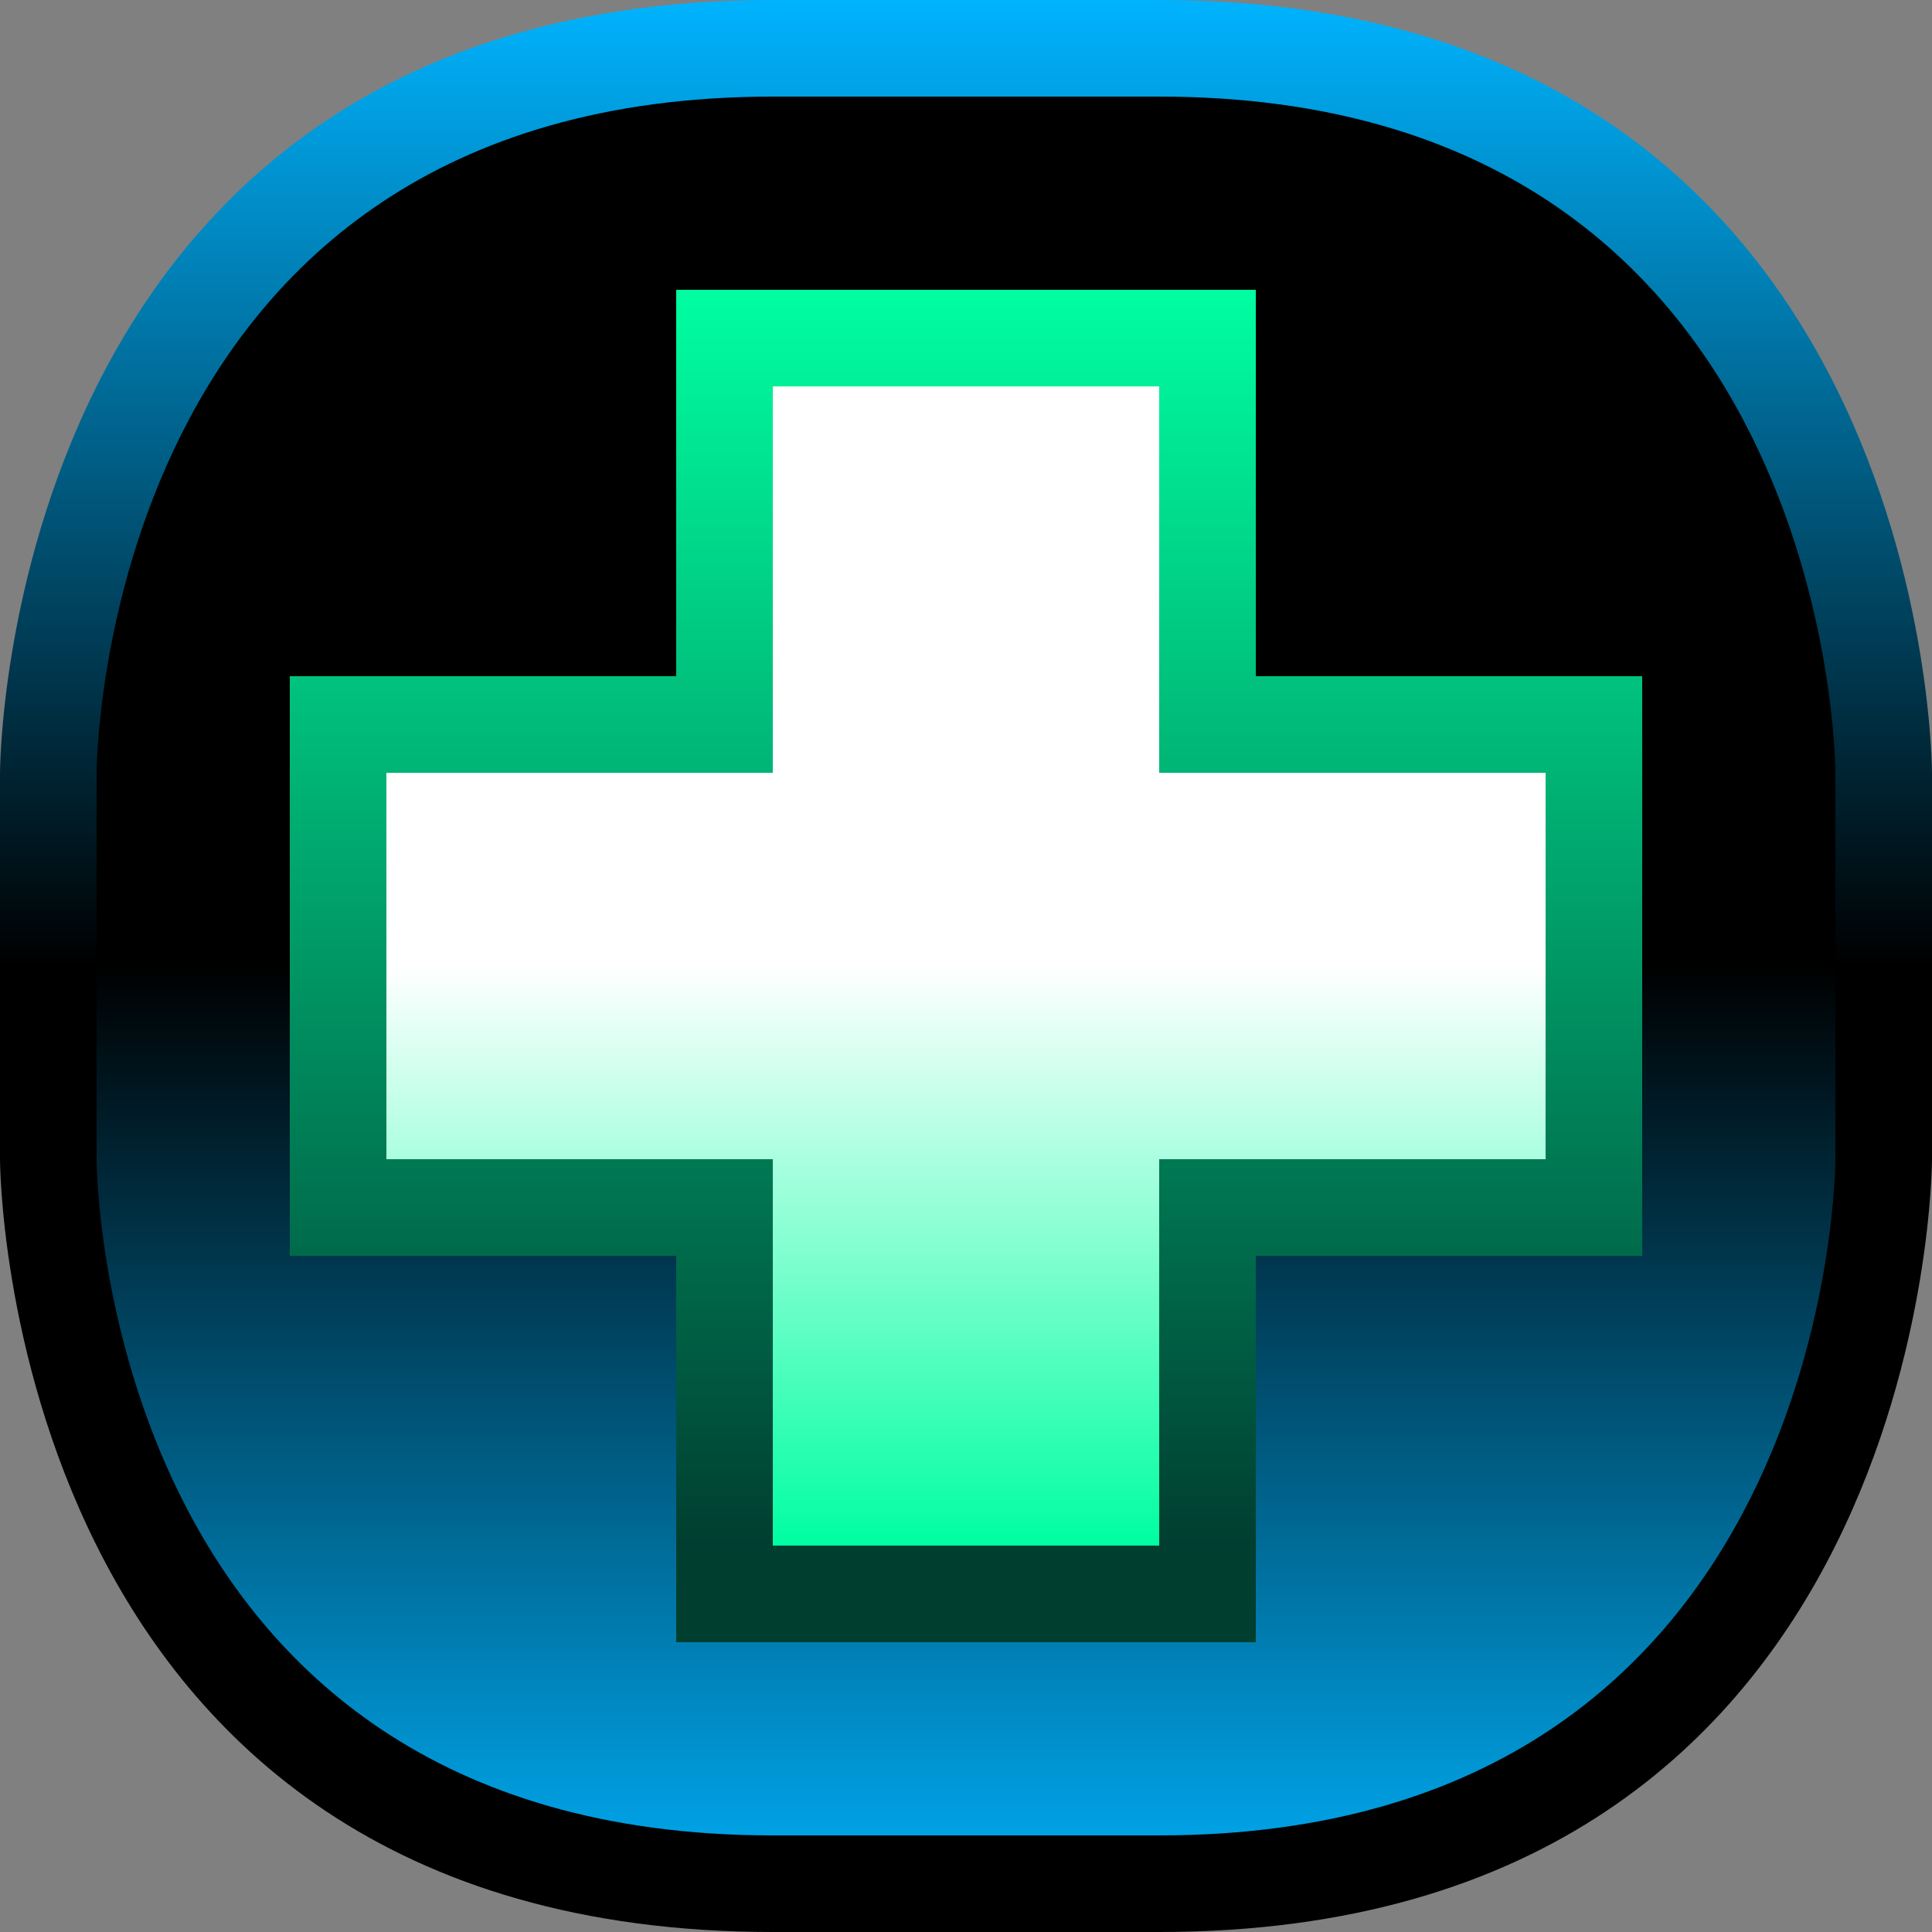 <?xml version="1.0" encoding="UTF-8" standalone="no"?>
<!-- Created with Inkscape (http://www.inkscape.org/) -->

<svg
   xmlns:osb="http://www.openswatchbook.org/uri/2009/osb"
   xmlns:dc="http://purl.org/dc/elements/1.1/"
   xmlns:cc="http://creativecommons.org/ns#"
   xmlns:rdf="http://www.w3.org/1999/02/22-rdf-syntax-ns#"
   xmlns:svg="http://www.w3.org/2000/svg"
   xmlns="http://www.w3.org/2000/svg"
   xmlns:xlink="http://www.w3.org/1999/xlink"
   xmlns:sodipodi="http://sodipodi.sourceforge.net/DTD/sodipodi-0.dtd"
   xmlns:inkscape="http://www.inkscape.org/namespaces/inkscape"
   width="40"
   height="40"
   viewBox="0 0 40 40"
   version="1.1"
   id="svg8"
   inkscape:version="0.92.3 (2405546, 2018-03-11)"
   sodipodi:docname="fap80-plus.svg"
   inkscape:export-filename="/home/user/d/development/codehost/fantastic-plastic-libgdx-skin/fap80/png/fap80-plus.png"
   inkscape:export-xdpi="96"
   inkscape:export-ydpi="96">
  <rect x="0" y="0" width="40" height="40" fill="#808080" stroke="none"/>
  <defs
     id="defs2">
    <linearGradient
       inkscape:collect="always"
       id="linearGradient952">
      <stop
         style="stop-color:#00fea1;stop-opacity:1"
         offset="0"
         id="stop948" />
      <stop
         style="stop-color:#003e30;stop-opacity:1"
         offset="1"
         id="stop950" />
    </linearGradient>
    <linearGradient
       inkscape:collect="always"
       id="linearGradient920">
      <stop
         style="stop-color:#00fea1;stop-opacity:1;"
         offset="0"
         id="stop916" />
      <stop
         style="stop-color:#ffffff;stop-opacity:1"
         offset="1"
         id="stop918" />
    </linearGradient>
    <linearGradient
       inkscape:collect="always"
       id="linearGradient895">
      <stop
         style="stop-color:#00b3fe;stop-opacity:1;"
         offset="0"
         id="stop891" />
      <stop
         style="stop-color:#000000;stop-opacity:1"
         offset="1"
         id="stop893" />
    </linearGradient>
    <linearGradient
       id="linearGradient2288"
       osb:paint="solid">
      <stop
         style="stop-color:#00d7fe;stop-opacity:1;"
         offset="0"
         id="stop2286" />
    </linearGradient>
    <linearGradient
       inkscape:collect="always"
       xlink:href="#linearGradient895"
       id="linearGradient897"
       x1="72"
       y1="1054.52"
       x2="72"
       y2="1074.52"
       gradientUnits="userSpaceOnUse" />
    <linearGradient
       inkscape:collect="always"
       xlink:href="#linearGradient920"
       id="linearGradient922"
       x1="74"
       y1="1086.52"
       x2="74"
       y2="1074.52"
       gradientUnits="userSpaceOnUse" />
    <linearGradient
       inkscape:collect="always"
       xlink:href="#linearGradient895"
       id="linearGradient897-6"
       x1="72"
       y1="1094.52"
       x2="72"
       y2="1074.52"
       gradientUnits="userSpaceOnUse" />
    <linearGradient
       inkscape:collect="always"
       xlink:href="#linearGradient952"
       id="linearGradient954"
       x1="72"
       y1="1060.52"
       x2="72"
       y2="1086.52"
       gradientUnits="userSpaceOnUse" />
  </defs>
  <sodipodi:namedview
     id="base"
     pagecolor="#ffffff"
     bordercolor="#666666"
     borderopacity="1.0"
     inkscape:pageopacity="0.0"
     inkscape:pageshadow="2"
     inkscape:zoom="10.710498"
     inkscape:cx="16.108935"
     inkscape:cy="18.071424"
     inkscape:document-units="px"
     inkscape:current-layer="layer1"
     showgrid="true"
     units="px"
     inkscape:window-width="1526"
     inkscape:window-height="763"
     inkscape:window-x="190"
     inkscape:window-y="0"
     inkscape:window-maximized="1"
     showguides="true"
     inkscape:guide-bbox="true"
     inkscape:snap-smooth-nodes="true"
     fit-margin-top="0"
     fit-margin-left="0"
     fit-margin-right="0"
     fit-margin-bottom="0"
     inkscape:snap-global="true">
    <inkscape:grid
       type="xygrid"
       id="grid815"
       originx="20"
       originy="20"
       empspacing="10"
       dotted="false"
       spacingx="2"
       spacingy="2" />
    <sodipodi:guide
       position="16,44"
       orientation="1,0"
       id="guide838"
       inkscape:locked="false" />
    <sodipodi:guide
       position="-2,24"
       orientation="0,1"
       id="guide840"
       inkscape:locked="false" />
    <sodipodi:guide
       position="24,44"
       orientation="1,0"
       id="guide862"
       inkscape:locked="false" />
  </sodipodi:namedview>
  <g
     inkscape:label="base"
     inkscape:groupmode="layer"
     id="layer1"
     transform="translate(-28,-1054.52)"
     style="display:inline">
    <path
       style="opacity:1;fill:url(#linearGradient897);fill-opacity:1;fill-rule:nonzero;stroke:none;stroke-width:1;stroke-linecap:butt;stroke-linejoin:miter;stroke-miterlimit:4;stroke-dasharray:none;stroke-opacity:1;paint-order:fill markers stroke"
       d="m 44,1054.52 h 8 c 16,0 16,16 16,16 v 8 c 0,0 0,16 -16,16 h -8 c -16,0 -16,-16 -16,-16 v -8 c 0,0 0,-16 16,-16 z"
       id="path887"
       inkscape:connector-curvature="0"
       sodipodi:nodetypes="ccccccccc" />
    <path
       style="display:inline;opacity:1;fill:url(#linearGradient897-6);fill-opacity:1;fill-rule:nonzero;stroke:none;stroke-width:1;stroke-linecap:butt;stroke-linejoin:miter;stroke-miterlimit:4;stroke-dasharray:none;stroke-opacity:1;paint-order:fill markers stroke"
       d="m 44,1056.52 h 8 c 14,0 14,14 14,14 v 8 c 0,0 0,14 -14,14 h -8 c -14,0 -14,-14 -14,-14 v -8 c 0,0 0,-14 14,-14 z"
       id="path887-3"
       inkscape:connector-curvature="0"
       sodipodi:nodetypes="ccccccccc" />
    <path
       style="opacity:1;fill:url(#linearGradient954);fill-opacity:1;fill-rule:nonzero;stroke:none;stroke-width:1;stroke-linecap:butt;stroke-linejoin:miter;stroke-miterlimit:4;stroke-dasharray:none;stroke-opacity:1;paint-order:fill markers stroke"
       d="m 42,1068.52 v -8 h 12 v 8 h 8 v 12 h -8 v 8 H 42 v -8 h -8 v -12 z"
       id="path914"
       inkscape:connector-curvature="0" />
    <path
       style="opacity:1;fill:url(#linearGradient922);fill-opacity:1;fill-rule:nonzero;stroke:none;stroke-width:1;stroke-linecap:butt;stroke-linejoin:miter;stroke-miterlimit:4;stroke-dasharray:none;stroke-opacity:1;paint-order:fill markers stroke"
       d="m 44,1062.52 h 8 v 8 h 8 c 0,0 0,8 0,8 h -8 v 8 h -8 v -8 h -8 v -8 h 8 z"
       id="path889"
       inkscape:connector-curvature="0" />
  </g>
</svg>
